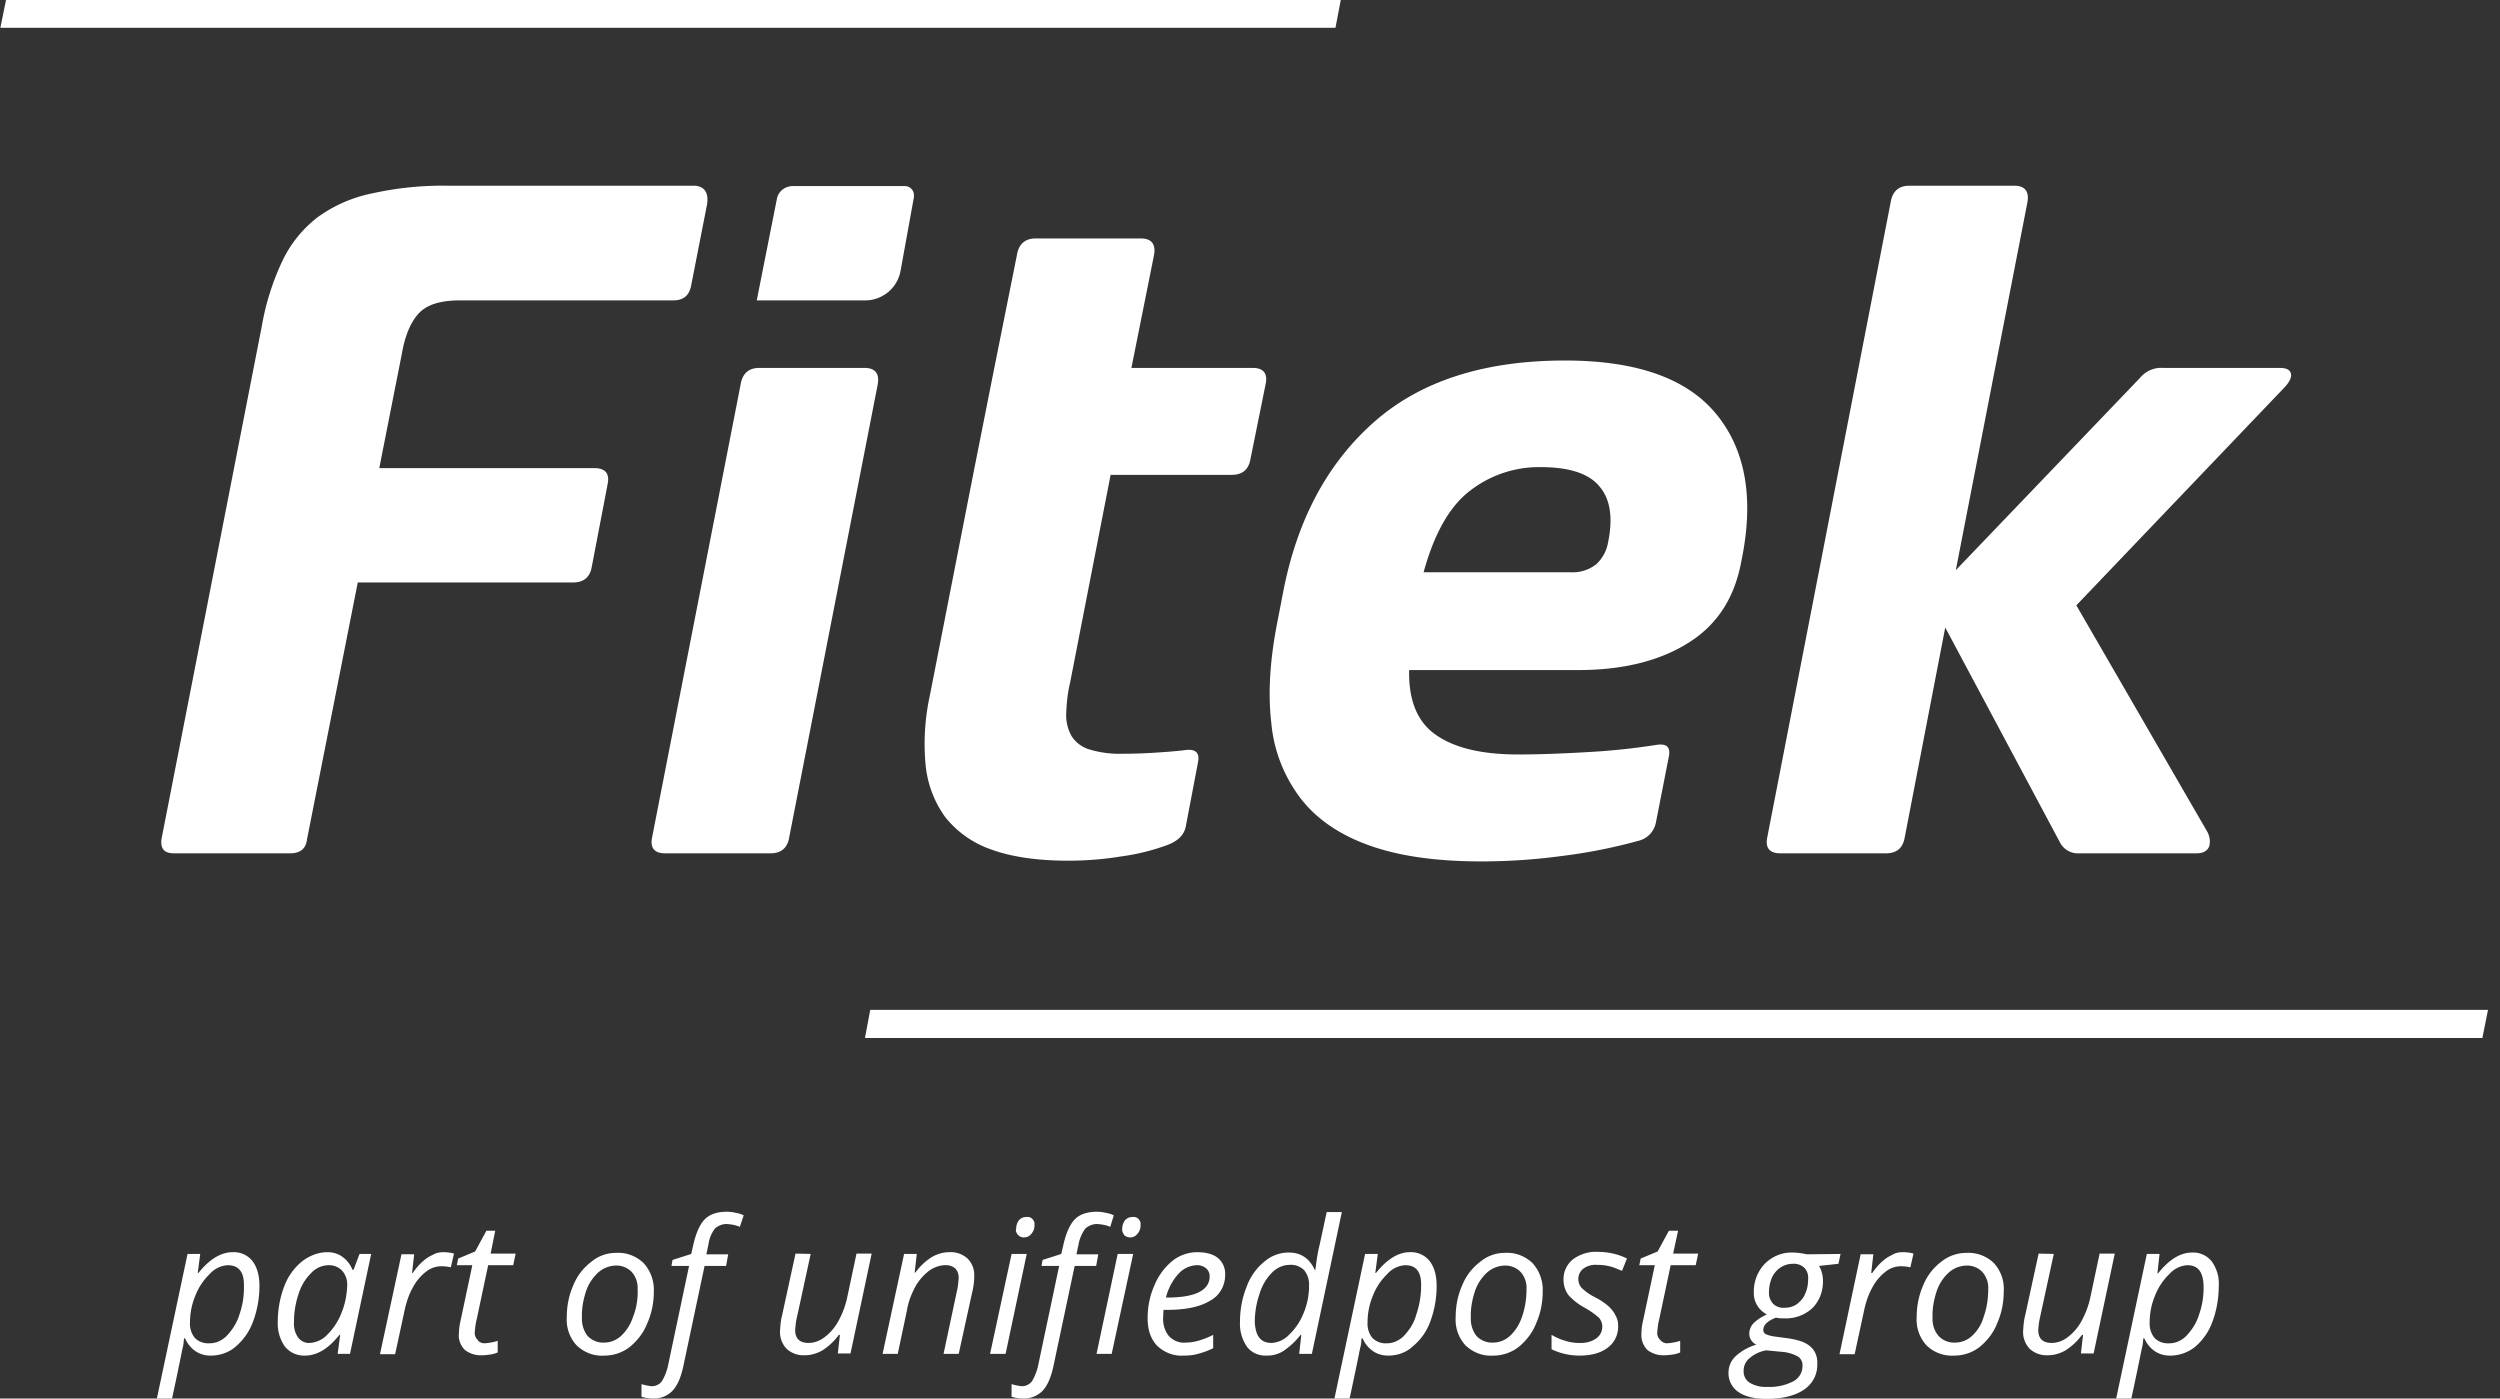 <svg width="202" height="113" fill="none" xmlns="http://www.w3.org/2000/svg"><rect width="100%" height="100%" fill="#333333" stroke="none"/><path d="M17.032 109.533a2.16 2.16 0 01-1.253-.37 2.404 2.404 0 01-.825-1.023h-.086l-.028.284c0 .114-.029.284-.086.512-.057.227-.313 1.591-.854 4.064h-1.225l2.478-11.681h1.025l-.2 1.535h.058c.883-1.109 1.822-1.677 2.762-1.677a1.92 1.92 0 011.595.71c.37.484.57 1.137.57 2.018a8.25 8.25 0 01-.513 2.871 4.782 4.782 0 01-1.396 2.018c-.54.483-1.281.739-2.021.739zm1.367-7.304a2.095 2.095 0 00-1.452.71 4.892 4.892 0 00-1.168 1.762 5.618 5.618 0 00-.427 2.16c-.028.455.114.91.399 1.251.313.312.74.454 1.196.426.513 0 .997-.228 1.367-.597.456-.483.826-1.052 1.025-1.705a6.453 6.453 0 00.37-2.331c.029-1.137-.427-1.676-1.31-1.676zM26.46 101.177c.427 0 .854.113 1.195.369.37.256.655.625.826 1.052h.086l.484-1.279h.94l-1.71 8.071h-.996l.2-1.534h-.058c-.882 1.108-1.794 1.676-2.79 1.676a1.994 1.994 0 01-1.624-.739 3.255 3.255 0 01-.57-1.989c0-.966.172-1.933.513-2.842a4.747 4.747 0 011.453-2.046c.598-.455 1.31-.739 2.05-.739zm-1.425 7.332a2.115 2.115 0 001.424-.682 5.065 5.065 0 001.14-1.762c.284-.682.427-1.449.455-2.188a1.69 1.69 0 00-.399-1.194 1.443 1.443 0 00-1.082-.455c-.54 0-1.053.228-1.424.626a4.033 4.033 0 00-1.025 1.705 6.915 6.915 0 00-.37 2.273c-.029.455.085.881.342 1.251.227.284.57.455.94.426zM35.8 101.177c.285 0 .598.028.883.113l-.257 1.109a3.531 3.531 0 00-.769-.085c-.455 0-.91.17-1.253.454a3.86 3.86 0 00-1.025 1.222c-.313.54-.512 1.137-.655 1.734l-.797 3.695h-1.225l1.737-8.072h1.026l-.171 1.507h.057c.256-.37.54-.711.883-.995.227-.199.455-.341.712-.455.284-.17.57-.227.854-.227zM39.16 108.538c.37-.029.712-.085 1.054-.199v.938a2.26 2.26 0 01-.626.17c-.2.029-.4.057-.598.057a2.111 2.111 0 01-1.424-.426c-.342-.341-.541-.824-.485-1.307 0-.37.057-.739.143-1.109l.94-4.433H36.91l.114-.54 1.367-.569.91-1.677h.713l-.37 1.848h2.021l-.199.938h-2.022l-.94 4.433c-.085.313-.114.654-.142.966a.754.754 0 00.228.626c.114.199.342.284.57.284zM49.783 101.234c.826-.057 1.623.256 2.221.824.57.626.855 1.45.826 2.274 0 .909-.17 1.79-.541 2.615-.285.739-.797 1.392-1.424 1.904a3.354 3.354 0 01-2.05.682c-.826.057-1.624-.256-2.222-.824a3.069 3.069 0 01-.797-2.274c0-.909.17-1.79.541-2.615a4.471 4.471 0 011.452-1.875 3.064 3.064 0 011.994-.711zm1.737 2.927a1.938 1.938 0 00-.456-1.364 1.701 1.701 0 00-1.253-.54c-.54 0-1.053.199-1.452.54a3.59 3.59 0 00-.997 1.507c-.227.682-.37 1.421-.342 2.16-.028.54.143 1.08.456 1.477.342.37.855.569 1.339.54.512 0 .996-.199 1.367-.54.455-.426.768-.937.968-1.534a5.484 5.484 0 00.37-2.246zM52.744 113a3.19 3.19 0 01-.911-.142v-1.023c.256.085.541.142.826.171.342 0 .683-.171.854-.455.228-.398.399-.853.484-1.307l1.68-7.958h-1.423l.085-.483 1.51-.483.17-.739c.228-.995.541-1.677.94-2.075.399-.398.997-.597 1.766-.597.256 0 .484.029.712.085.227.029.455.114.655.2l-.313.937c-.314-.142-.656-.199-.997-.227-.37-.028-.712.114-.997.34-.285.37-.484.825-.541 1.308l-.171.796h1.766l-.171.938H56.93l-1.71 8.071c-.198.938-.483 1.592-.882 2.018a2.1 2.1 0 01-1.595.625zM65.503 101.318l-1.11 5.116c-.086.341-.115.682-.143 1.023 0 .711.37 1.052 1.082 1.052.456 0 .911-.171 1.282-.455a4.012 4.012 0 001.11-1.279 6.975 6.975 0 00.74-1.989l.741-3.496h1.225l-1.709 8.071h-1.025l.17-1.506h-.085a4.88 4.88 0 01-1.367 1.279c-.427.227-.883.37-1.367.37a2.02 2.02 0 01-1.48-.512 1.964 1.964 0 01-.542-1.449c.029-.427.057-.853.171-1.279l1.082-4.974 1.225.028zM76.24 109.39l1.082-5.087c.085-.341.114-.71.142-1.051 0-.285-.085-.54-.256-.739a1.135 1.135 0 00-.826-.285c-.456 0-.912.171-1.282.427a4.24 4.24 0 00-1.11 1.25c-.342.625-.599 1.279-.712 1.99l-.74 3.495h-1.225l1.737-8.071h1.025l-.17 1.506h.056c.37-.511.826-.938 1.367-1.279.427-.227.883-.369 1.367-.369a2.015 2.015 0 011.48.511c.371.37.57.881.542 1.421 0 .455-.057.882-.17 1.336l-1.083 4.945h-1.225zM81.252 109.39h-1.253l1.737-8.071h1.224l-1.708 8.071zm.854-10.117c0-.256.085-.483.228-.682a.776.776 0 01.598-.256c.313-.057.598.17.655.483v.199c0 .256-.086.483-.257.682a.744.744 0 01-.57.284c-.34.029-.654-.255-.683-.597.029-.056.029-.085.029-.113zM82.647 113a3.19 3.19 0 01-.912-.142v-1.023c.257.085.541.142.826.171.342 0 .684-.171.854-.455.228-.398.4-.853.485-1.307l1.68-7.958h-1.424l.085-.483 1.51-.483.17-.739c.228-.995.542-1.677.94-2.075.399-.398.997-.597 1.766-.597.256 0 .484.029.712.085.228.029.456.114.655.2l-.285.937c-.313-.142-.655-.199-.997-.227-.37-.028-.712.114-.996.34-.285.37-.484.825-.57 1.308l-.17.796h1.765l-.171.938h-1.737l-1.709 8.071c-.2.938-.484 1.592-.883 2.018a2.1 2.1 0 01-1.594.625zm7.176-3.609H88.6l1.708-8.071h1.253l-1.737 8.071zm.854-10.118c0-.255.086-.483.228-.682a.776.776 0 01.598-.255c.314-.057.598.17.655.483v.199c0 .255-.085.483-.256.682a.744.744 0 01-.57.284.775.775 0 01-.484-.17c-.114-.171-.2-.342-.17-.54zM95.633 109.532c-.797.057-1.566-.255-2.136-.795-.513-.54-.769-1.279-.769-2.217 0-.91.171-1.819.541-2.643a5.006 5.006 0 011.453-1.99 3.229 3.229 0 011.993-.71c.769 0 1.339.17 1.709.483.398.341.598.853.57 1.364 0 .853-.456 1.677-1.225 2.075-.826.511-1.994.739-3.503.739h-.256l-.029.597c-.028.54.114 1.08.456 1.506.37.398.883.597 1.395.54.314 0 .655-.057.969-.142a6.469 6.469 0 001.224-.483v1.08a6.362 6.362 0 01-1.225.454c-.37.114-.768.142-1.167.142zm1.025-7.304a2.124 2.124 0 00-1.424.682 4.383 4.383 0 00-1.025 1.933h.085c1.111 0 1.994-.142 2.564-.426.57-.285.882-.711.882-1.279a.823.823 0 00-.284-.654 1.13 1.13 0 00-.798-.256zM104.148 101.206c.94 0 1.652.455 2.079 1.392h.057c.085-.682.171-1.364.342-2.017l.569-2.644h1.225l-2.421 11.454h-1.025l.171-1.535h-.057a6.11 6.11 0 01-1.395 1.308 2.446 2.446 0 01-1.339.369c-.626.028-1.225-.227-1.595-.71a3.26 3.26 0 01-.569-1.99c0-.995.171-1.961.541-2.87a4.604 4.604 0 011.424-2.018 2.983 2.983 0 011.993-.739zm-1.395 7.304a2.117 2.117 0 001.424-.682 4.902 4.902 0 001.167-1.762 5.653 5.653 0 00.427-2.189 1.826 1.826 0 00-.398-1.25 1.499 1.499 0 00-1.168-.426c-.512 0-1.025.227-1.395.596a4.053 4.053 0 00-1.026 1.706 7.121 7.121 0 00-.398 2.302c.057 1.165.484 1.705 1.367 1.705zM112.179 109.533c-.456 0-.883-.114-1.253-.37a2.407 2.407 0 01-.826-1.023h-.086l-.028.284c0 .114-.028.284-.085.512-.057.227-.314 1.591-.855 4.064h-1.224l2.477-11.681h1.025l-.199 1.535h.057c.883-1.109 1.794-1.677 2.734-1.677a1.92 1.92 0 011.595.71c.37.484.569 1.137.569 2.018 0 .967-.17 1.961-.512 2.871a4.604 4.604 0 01-1.424 2.018c-.513.483-1.225.739-1.965.739zm1.367-7.304a2.098 2.098 0 00-1.453.71 4.894 4.894 0 00-1.167 1.762 5.614 5.614 0 00-.427 2.16c-.029.455.114.91.398 1.251.314.312.741.454 1.168.426.513 0 .997-.228 1.367-.597.456-.483.826-1.052.997-1.705a7.165 7.165 0 00.398-2.331c.029-1.137-.398-1.676-1.281-1.676zM121.605 101.234c.826-.057 1.623.256 2.221.824.57.626.855 1.45.826 2.274 0 .909-.171 1.79-.541 2.615-.285.739-.797 1.392-1.424 1.904a3.354 3.354 0 01-2.05.682c-.826.057-1.623-.256-2.221-.824a3.068 3.068 0 01-.798-2.274c0-.909.171-1.79.541-2.615a4.471 4.471 0 011.453-1.875 3.061 3.061 0 011.993-.711zm1.737 2.927a1.936 1.936 0 00-.455-1.364 1.702 1.702 0 00-1.253-.54c-.542 0-1.054.199-1.453.54a3.602 3.602 0 00-.997 1.507c-.227.682-.37 1.421-.341 2.16-.029.54.142 1.08.455 1.477.342.37.855.569 1.339.54.512 0 .997-.199 1.367-.54.455-.426.769-.937.968-1.534.256-.711.37-1.478.37-2.246zM130.747 107.088c.028.682-.256 1.364-.826 1.79-.541.427-1.31.654-2.307.654a5.203 5.203 0 01-2.249-.512v-1.165c.341.199.712.37 1.11.483.37.114.741.171 1.111.171.484.028.997-.085 1.395-.37.314-.227.484-.568.484-.938a1.09 1.09 0 00-.256-.71 6.134 6.134 0 00-1.11-.796 4.876 4.876 0 01-1.367-1.051 2.086 2.086 0 01-.399-1.222 2.045 2.045 0 01.74-1.649 3.063 3.063 0 011.965-.625c.855 0 1.681.17 2.421.54l-.399.995-.427-.171c-.513-.227-1.054-.313-1.623-.313a1.67 1.67 0 00-1.082.313 1.048 1.048 0 00-.399.824c0 .256.085.512.256.711.314.312.684.568 1.082.767.399.199.798.455 1.14.767.199.199.398.427.512.683.171.284.228.568.228.824zM134.705 108.538c.37-.029.712-.085 1.054-.199v.938a2.258 2.258 0 01-.627.17 4.158 4.158 0 01-.598.057 2.113 2.113 0 01-1.424-.426 1.712 1.712 0 01-.484-1.307c0-.37.057-.739.143-1.109l.939-4.433h-1.253l.114-.54 1.367-.569.912-1.677h.74l-.399 1.848h2.022l-.199.938h-2.022l-.94 4.433c-.085.313-.114.654-.142.966a.752.752 0 00.228.626.7.7 0 00.569.284zM148.717 101.319l-.171.796-1.566.171c.199.341.313.767.313 1.165.028.824-.256 1.648-.855 2.245a3.125 3.125 0 01-2.306.824c-.2 0-.427 0-.627-.056-.683.255-1.025.596-1.025.966-.028.17.085.341.256.398.228.085.456.142.712.17l.855.114c.882.114 1.537.313 1.936.654.427.341.627.881.598 1.421.029.852-.37 1.62-1.082 2.103-.712.483-1.737.739-3.019.739-.939 0-1.708-.171-2.249-.54a1.837 1.837 0 01-.826-1.535c0-.512.171-.966.541-1.336a4.096 4.096 0 011.708-.966c-.341-.171-.569-.512-.569-.881 0-.341.142-.654.37-.881a3.715 3.715 0 011.054-.682c-.655-.341-1.082-1.023-1.054-1.762a3.234 3.234 0 01.883-2.331c.598-.597 1.395-.938 2.25-.909.37 0 .769.057 1.139.142l2.734-.029zm-7.832 9.493c0 .369.171.71.484.909.428.256.94.37 1.424.341a4.152 4.152 0 002.108-.454c.484-.256.769-.768.74-1.308a.808.808 0 00-.399-.71 3.265 3.265 0 00-1.367-.37l-1.167-.113a2.783 2.783 0 00-1.367.653 1.301 1.301 0 00-.456 1.052zm2.051-6.423c-.029.341.085.682.341.966a1.2 1.2 0 00.912.313c.37 0 .712-.085 1.025-.313.285-.227.541-.511.655-.852.171-.37.228-.768.228-1.166a1.156 1.156 0 00-.314-.909 1.261 1.261 0 00-.939-.313c-.342 0-.712.114-.997.313a1.949 1.949 0 00-.684.824 3.006 3.006 0 00-.227 1.137zM153.729 101.177c.285 0 .598.028.883.113l-.257 1.109a3.526 3.526 0 00-.769-.085c-.455 0-.911.17-1.253.454a3.87 3.87 0 00-1.025 1.222c-.313.54-.512 1.137-.655 1.734l-.797 3.695h-1.225l1.709-8.072h1.025l-.171 1.507h.086c.256-.37.541-.711.883-.995.227-.199.455-.341.712-.455.256-.17.541-.227.854-.227zM158.883 101.234a2.939 2.939 0 012.222.824c.569.626.854 1.45.797 2.274 0 .909-.171 1.79-.541 2.615-.285.739-.797 1.392-1.424 1.904a3.354 3.354 0 01-2.05.682 2.939 2.939 0 01-2.222-.824 3.07 3.07 0 01-.797-2.274c0-.909.171-1.79.541-2.615a4.469 4.469 0 011.452-1.875 3.197 3.197 0 012.022-.711zm1.766 2.927a1.932 1.932 0 00-.456-1.364 1.699 1.699 0 00-1.253-.54c-.541 0-1.053.199-1.452.54a3.593 3.593 0 00-.997 1.507c-.228.682-.37 1.421-.341 2.16-.029.54.142 1.08.484 1.477.341.37.854.569 1.338.54.513 0 .997-.199 1.367-.54.456-.426.769-.937.94-1.534.256-.711.37-1.478.37-2.246zM165.946 101.318l-1.111 5.116a6.308 6.308 0 00-.142 1.023c0 .711.37 1.052 1.082 1.052.456 0 .911-.171 1.282-.455a4.008 4.008 0 001.11-1.279 6.988 6.988 0 00.741-1.989l.74-3.496h1.225l-1.709 8.071h-1.025l.171-1.506h-.086c-.37.512-.826.938-1.367 1.279-.427.227-.883.37-1.367.37a2.02 2.02 0 01-1.481-.512 1.966 1.966 0 01-.541-1.449c.029-.427.057-.853.171-1.279l1.082-4.974 1.225.028zM175.344 109.533c-.456 0-.883-.113-1.253-.369a2.407 2.407 0 01-.826-1.023h-.085l-.029.284c0 .114-.028.284-.085.512-.057.227-.314 1.591-.855 4.064h-1.224l2.477-11.681h1.026l-.171 1.563h.057c.882-1.108 1.794-1.677 2.734-1.677a1.92 1.92 0 011.594.711c.428.597.627 1.307.57 2.018 0 .966-.171 1.961-.513 2.87a4.78 4.78 0 01-1.395 2.018c-.57.455-1.282.71-2.022.71zm1.395-7.304a2.099 2.099 0 00-1.452.711 4.896 4.896 0 00-1.168 1.762 5.633 5.633 0 00-.427 2.16 1.83 1.83 0 00.399 1.25c.313.313.74.455 1.196.427.513 0 .997-.228 1.367-.597.456-.483.826-1.052 1.025-1.705a6.448 6.448 0 00.37-2.331c-.028-1.137-.455-1.677-1.31-1.677zM56.133 15.006c.798.056 1.14.568.997 1.506l-1.281 6.537c-.143.824-.627 1.222-1.453 1.222h-17.23c-1.566 0-2.676.34-3.331 1.051-.655.71-1.11 1.79-1.367 3.269l-1.823 9.236h17.4c.855 0 1.225.427 1.054 1.28l-1.281 6.678c-.143.853-.655 1.279-1.51 1.279h-17.4l-4.1 20.747c-.086.767-.542 1.137-1.368 1.137h-9.398c-.768 0-1.082-.37-.996-1.137l8.116-41.494c.313-1.819.883-3.61 1.68-5.286a9.668 9.668 0 012.848-3.496 11.284 11.284 0 014.357-1.904 26.291 26.291 0 016.152-.625h19.934zM59.836 31.093c.142-.91.655-1.364 1.51-1.364h8.514c.855 0 1.225.454 1.054 1.364L63.766 67.67c-.142.852-.655 1.279-1.51 1.279h-8.514c-.855 0-1.225-.427-1.054-1.28l7.148-36.576zM80.34 29.727l1.822-9.094c.143-.91.655-1.364 1.51-1.364h8.515c.854 0 1.224.454 1.053 1.364l-1.822 9.094h9.796c.855 0 1.225.427 1.054 1.28l-1.224 6.053c-.143.88-.656 1.307-1.51 1.307h-9.796l-3.275 16.797c-.2.824-.285 1.676-.314 2.53a3.394 3.394 0 00.456 1.818c.342.512.854.881 1.452 1.052.855.255 1.766.369 2.649.34.854 0 1.709-.028 2.591-.085.855-.056 1.71-.113 2.592-.227.769-.057 1.054.284.911.995l-.996 5.23c-.143.653-.627 1.136-1.453 1.449a17.576 17.576 0 01-3.787.937c-1.396.228-2.82.341-4.244.341-2.534 0-4.613-.312-6.236-.909a8.118 8.118 0 01-3.731-2.643 8.617 8.617 0 01-1.566-4.206 18.258 18.258 0 01.341-5.57l3.503-17.877 1.709-8.612zM138.692 33.48c-2.363-2.9-6.436-4.35-12.245-4.35-6.579 0-11.733 1.678-15.493 5.031-3.759 3.354-6.179 7.93-7.29 13.756l-.456 2.359c-.598 3.04-.769 5.74-.484 8.156.2 2.217 1.025 4.32 2.392 6.11 1.31 1.678 3.161 2.928 5.554 3.78 2.392.853 5.382 1.28 9.027 1.28 2.136 0 4.301-.142 6.408-.427a42.875 42.875 0 006.322-1.25 1.874 1.874 0 001.367-1.45l1.054-5.371c.142-.767-.2-1.052-1.054-.91a55.007 55.007 0 01-5.382.569c-1.965.114-3.902.199-5.753.199-2.876 0-5.098-.512-6.607-1.563-1.509-1.023-2.25-2.785-2.193-5.258h13.67c3.531 0 6.493-.71 8.828-2.16 2.364-1.45 3.816-3.666 4.357-6.707 1.026-4.974.342-8.896-2.022-11.795zm-8.771 10.401a3.087 3.087 0 01-.94 1.705 3.032 3.032 0 01-2.022.654h-11.932c.854-3.126 2.107-5.343 3.759-6.593a9.088 9.088 0 015.667-1.905c2.335 0 3.93.512 4.785 1.563.882 1.023 1.11 2.558.683 4.576zM167.769 48.911l10.536 18.218c.228.37.314.824.2 1.25-.143.37-.484.569-1.025.569h-9.455a1.637 1.637 0 01-1.595-.91l-9.255-17.336-3.275 16.967c-.143.853-.655 1.279-1.51 1.279h-8.543c-.855 0-1.225-.426-1.054-1.279l9.967-51.299c.143-.91.655-1.364 1.51-1.364h8.486c.855 0 1.225.455 1.054 1.364l-5.781 29.7 14.866-15.518a2.224 2.224 0 011.908-.824h9.398c.569 0 .854.17.911.483.057.313-.143.682-.541 1.108l-16.802 17.592zM.031 2.245h107.876L108.334 0H.487L.03 2.245zM69.889 83.87h130.687l.455-2.274H70.316l-.427 2.273zM61.146 24.27l1.623-8.184c.114-.625.655-1.052 1.31-1.052h9.028c.427 0 .74.341.74.74v.141l-1.082 5.969a2.904 2.904 0 01-2.876 2.387h-8.743z" fill="#fff"/></svg>